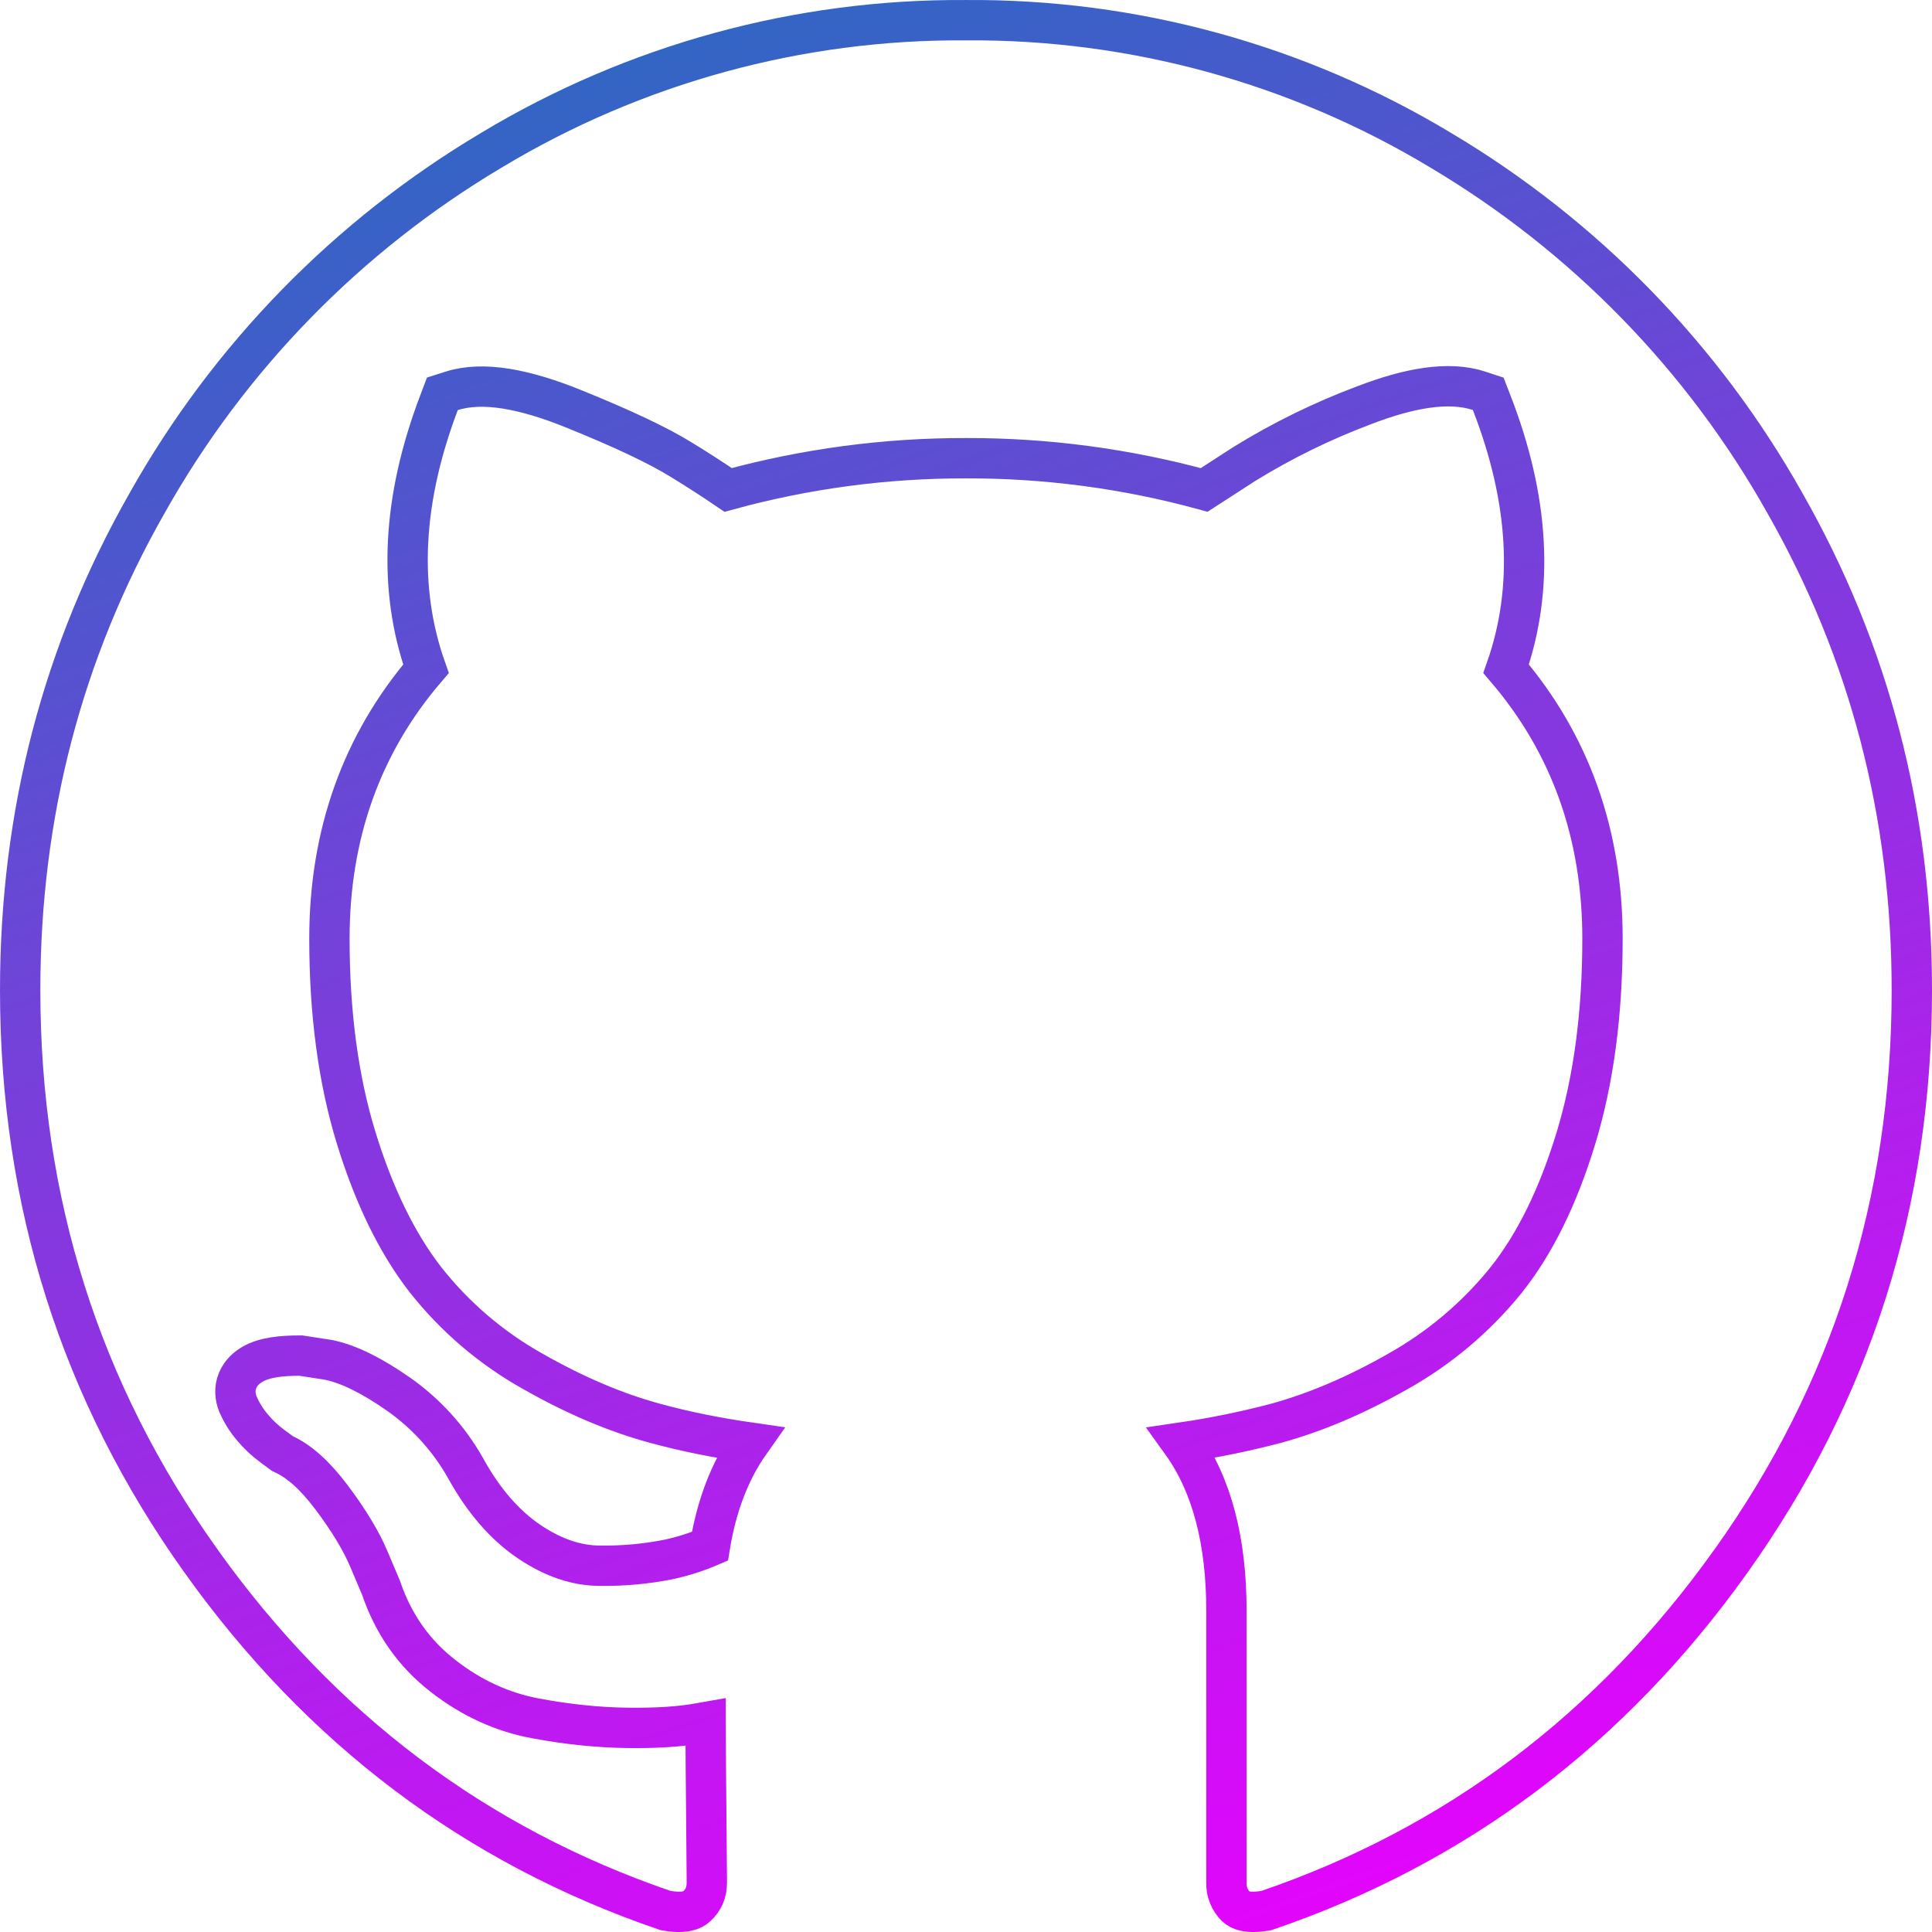 <svg width="1293" height="1293" viewBox="0 0 1293 1293" fill="none" xmlns="http://www.w3.org/2000/svg">
<path d="M1158.66 1044.47L1158.65 1044.48C1078.27 1157.31 974.647 1235.21 847.62 1278.62C834.924 1280.9 829.593 1278.35 827.324 1276.11L827.28 1276.06L827.236 1276.02C825.125 1273.97 823.463 1271.5 822.352 1268.77C821.241 1266.05 820.706 1263.12 820.78 1260.18L820.785 1260.01V1259.84V1077.72C820.785 1031.81 811.246 993.84 790.814 965.442C811.834 962.366 832.674 958.131 853.239 952.754L853.301 952.738L853.362 952.721C880.09 945.463 907.505 933.802 935.531 917.83C963.172 902.356 987.622 881.772 1007.58 857.172L1007.61 857.14L1007.63 857.107C1027.24 832.639 1042.77 800.762 1054.62 761.971C1066.6 722.74 1072.47 678.118 1072.47 628.213C1072.47 558.335 1051 497.867 1007.98 447.57C1026.97 393.409 1023.3 333.816 998.302 269.497L995.993 263.557L989.94 261.564C969.54 254.849 943.036 259.636 912.781 271.272C885.011 281.707 858.311 294.791 833.049 310.344L832.922 310.422L832.798 310.503L805.903 327.889C753.976 313.661 700.354 306.518 646.495 306.659C592.711 306.539 539.167 313.684 487.313 327.892C477.109 320.951 466.737 314.261 456.206 307.826C440.306 297.947 415.964 286.55 383.842 273.572C351.484 260.473 323.407 254.882 302.292 261.585L296.068 263.561L293.753 269.666C269.405 333.892 265.956 393.449 285.073 447.579C242 497.869 220.468 558.333 220.468 628.213C220.468 678.13 226.408 722.63 238.391 761.608L238.393 761.614C250.23 800.053 265.61 831.847 284.796 856.505L284.825 856.541L284.854 856.578C304.51 881.482 328.876 902.273 356.563 917.764C384.571 933.727 412.057 945.46 438.811 952.66C458.141 957.943 479.151 962.193 501.816 965.457C488.317 984.583 479.524 1007.89 475.11 1034.87C466.004 1038.77 456.531 1041.76 446.827 1043.8C431.974 1046.71 416.86 1048.07 401.726 1047.86L401.634 1047.86H401.541C386.197 1047.86 370.495 1042.78 353.979 1031.64C337.854 1020.66 323.606 1004.45 311.484 982.39L311.44 982.308L311.394 982.228C300.304 962.688 285.005 945.862 266.606 932.969L266.586 932.954L266.565 932.94C249.492 921.069 233.778 912.909 219.822 910.102L219.518 910.041L219.212 909.994L202.403 907.408L201.383 907.251H200.35C188.5 907.251 177.112 908.396 169.215 912.908C165.499 915.032 161.309 918.422 159.056 923.804C156.667 929.508 157.417 935.101 159.162 939.5L159.24 939.697L159.324 939.891C161.75 945.486 164.999 950.688 168.962 955.323C172.878 960.017 177.348 964.218 182.275 967.836L182.282 967.841L188.1 972.108L189.162 972.886L190.354 973.445C200.032 977.981 210.589 987.049 221.945 1002.17C233.621 1017.72 241.812 1031.42 246.807 1043.27L246.811 1043.28L246.815 1043.29L255.02 1062.66C263.147 1086.67 276.945 1106.48 296.473 1121.61C315.459 1136.42 336.258 1145.99 358.709 1150.09C379.522 1153.96 399.8 1156.11 419.458 1156.38C438.628 1156.65 455.242 1155.68 468.811 1153.13C468.836 1153.12 468.861 1153.12 468.886 1153.11L472.238 1152.52C472.287 1170.61 472.421 1190.89 472.669 1213.36C472.669 1213.36 472.669 1213.37 472.669 1213.37L473.056 1259.77C473.056 1259.79 473.056 1259.8 473.056 1259.82C473.045 1266.6 470.836 1271.59 466.373 1275.74L466.283 1275.83L466.195 1275.91C463.612 1278.4 458 1280.88 445.38 1278.62C318.356 1235.21 214.733 1157.24 134.345 1044.48L134.344 1044.47C53.775 931.476 13.5 804.346 13.5 662.671C13.5 544.695 41.823 436.198 98.429 336.727L98.448 336.695L98.466 336.662C153.261 239.11 232.733 157.674 328.918 100.514L328.951 100.495L328.984 100.475C424.766 42.817 534.609 12.725 646.405 13.516L646.501 13.516L646.597 13.516C758.414 12.713 868.28 42.806 964.081 100.475L964.112 100.494L964.144 100.513C1060.31 157.682 1139.76 239.117 1194.53 336.661L1194.55 336.696L1194.57 336.731C1251.18 436.132 1279.5 544.757 1279.5 662.671C1279.5 804.346 1239.23 931.476 1158.66 1044.47Z" stroke="url(#paint0_linear_281_3)" stroke-width="27"/>
<defs>
<linearGradient id="paint0_linear_281_3" x1="267.5" y1="-221.5" x2="949" y2="1747.5" gradientUnits="userSpaceOnUse">
<stop stop-color="#0B7BB8"/>
<stop offset="0.808" stop-color="#EB00FF"/>
</linearGradient>
</defs>
</svg>
